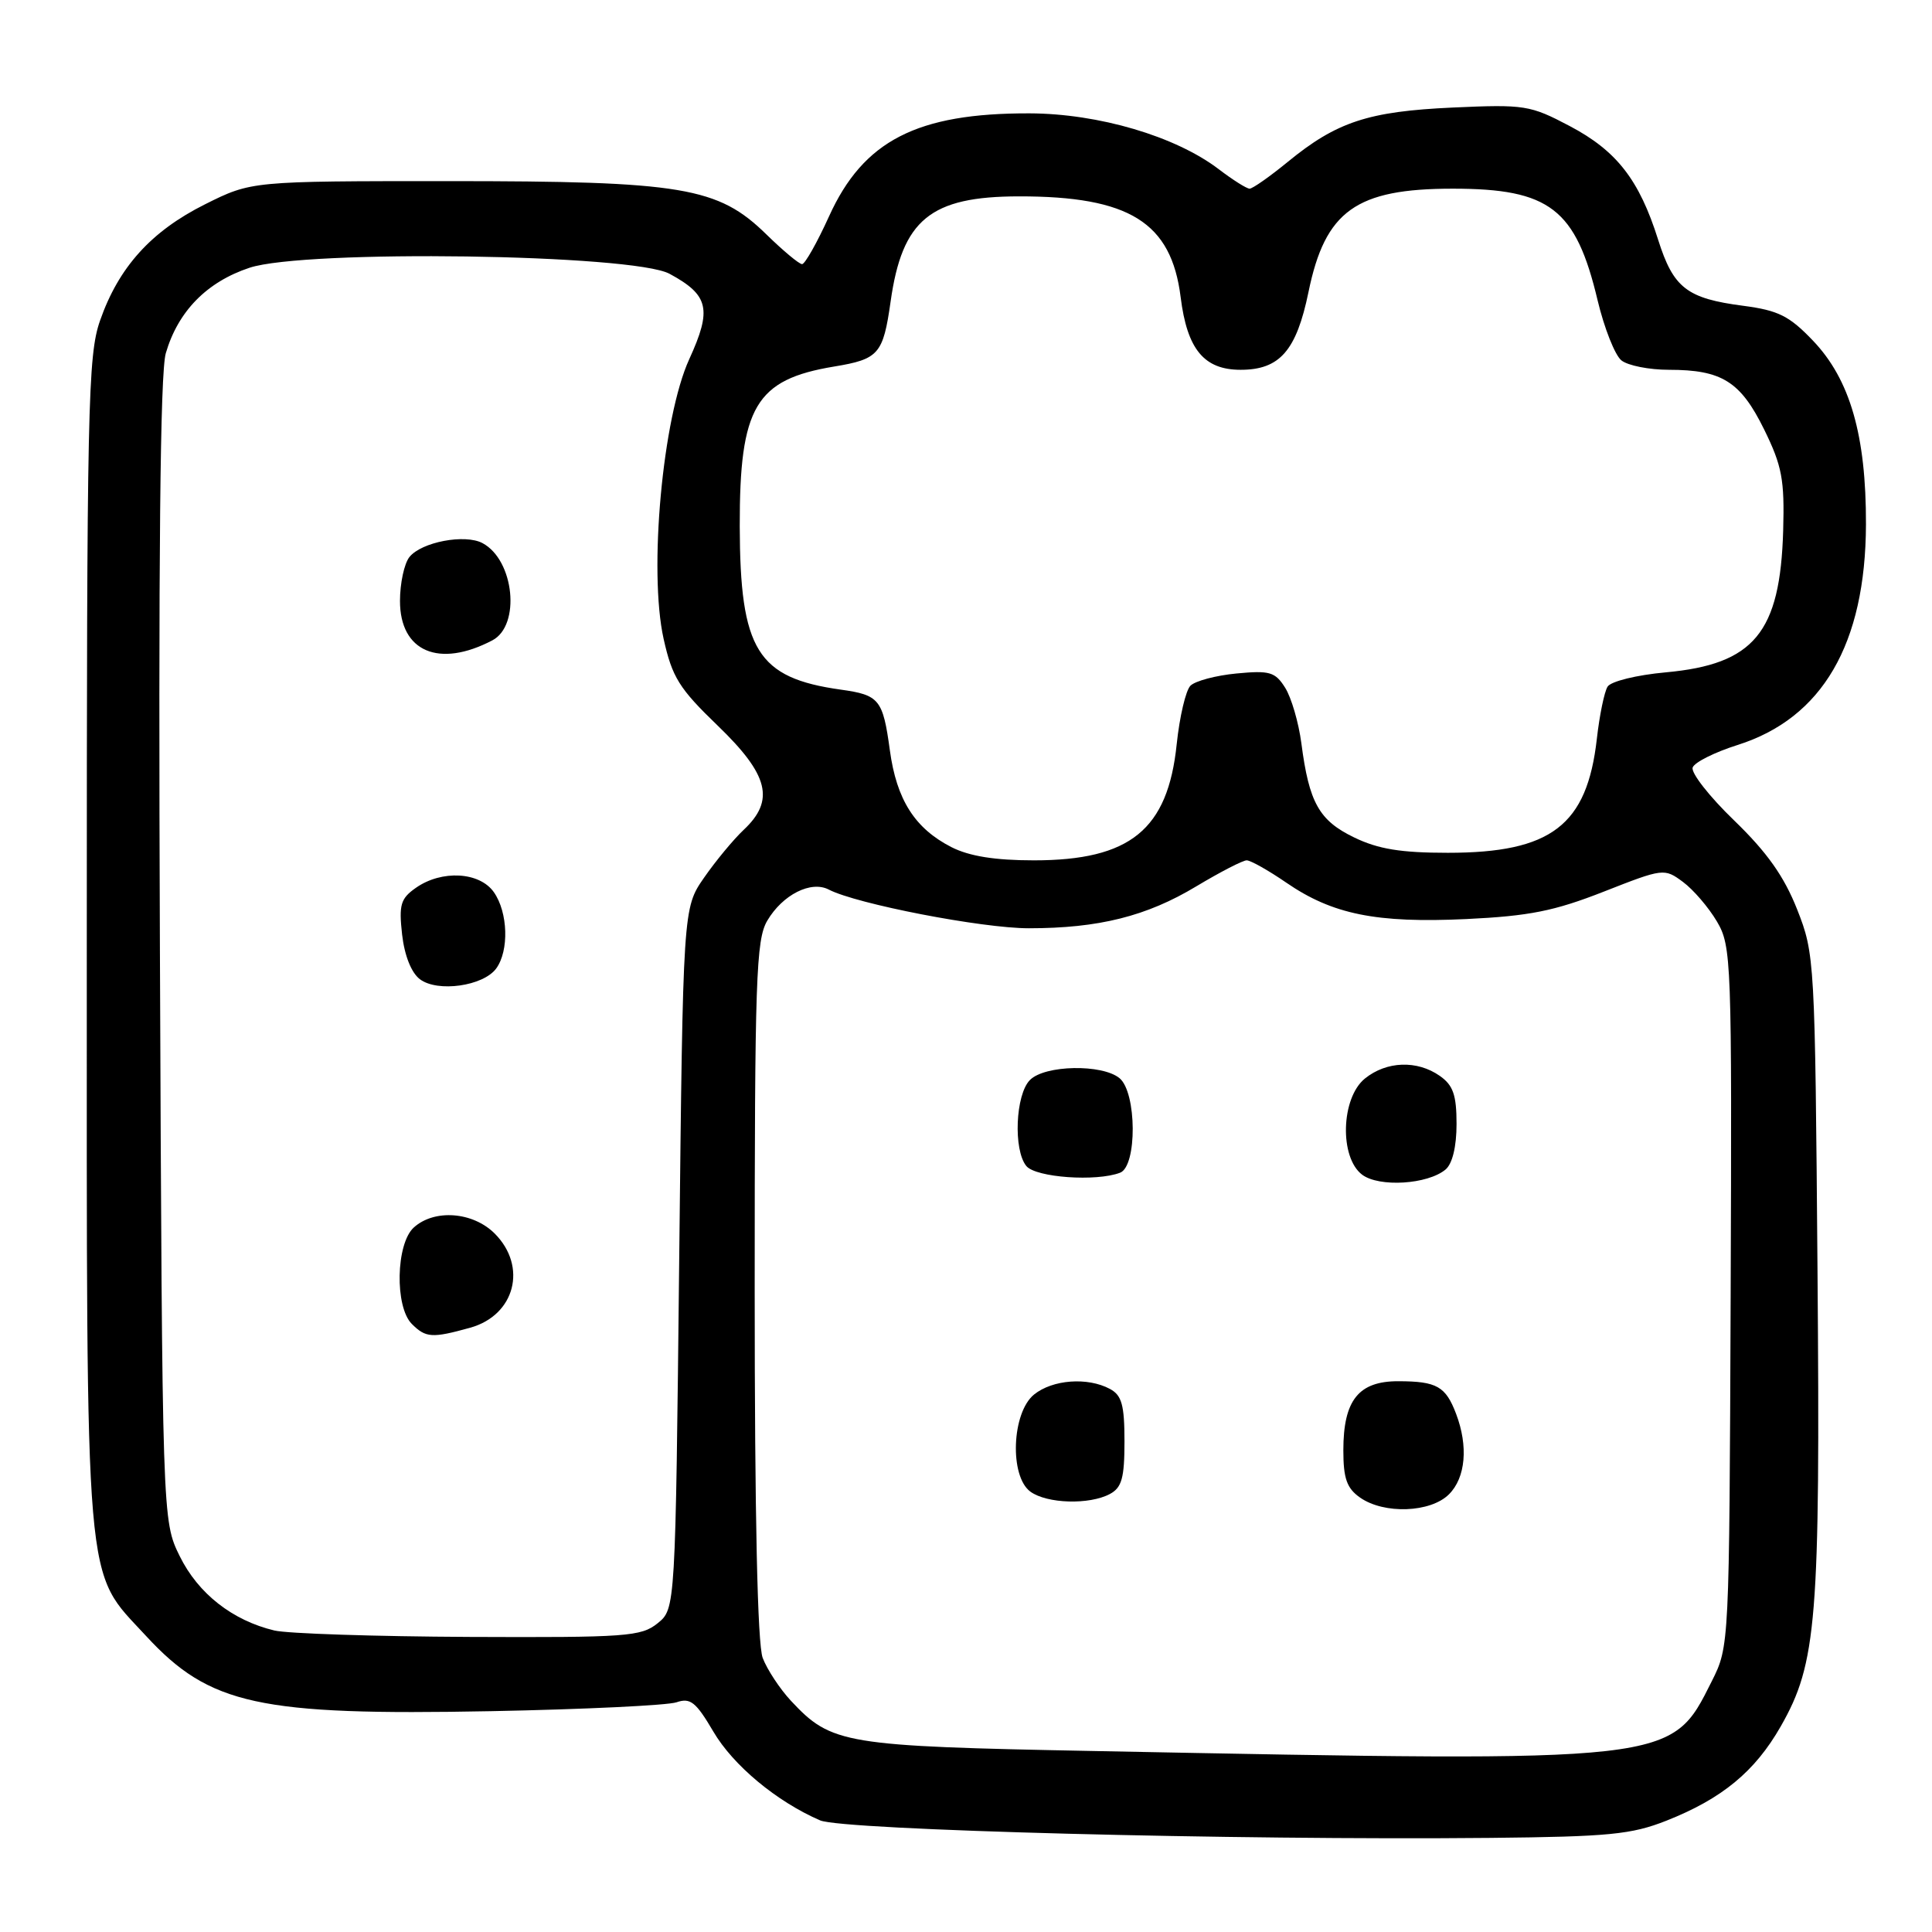 <?xml version="1.0" encoding="UTF-8" standalone="no"?>
<!DOCTYPE svg PUBLIC "-//W3C//DTD SVG 1.1//EN" "http://www.w3.org/Graphics/SVG/1.1/DTD/svg11.dtd" >
<svg xmlns="http://www.w3.org/2000/svg" xmlns:xlink="http://www.w3.org/1999/xlink" version="1.1" viewBox="0 0 256 256">
 <g >
 <path fill="currentColor"
d=" M 220.81 241.25 C 228.19 238.33 232.54 234.74 235.96 228.75 C 240.74 220.38 241.20 214.68 240.83 168.50 C 240.50 127.09 240.46 126.42 238.13 120.50 C 236.40 116.12 234.15 112.94 229.79 108.72 C 226.50 105.55 224.02 102.38 224.29 101.69 C 224.55 101.00 227.22 99.67 230.22 98.72 C 241.47 95.17 247.20 85.34 247.25 69.47 C 247.28 57.69 245.14 50.28 240.23 45.14 C 237.09 41.85 235.63 41.13 231.00 40.52 C 223.52 39.55 221.73 38.16 219.71 31.76 C 217.21 23.83 214.22 19.98 207.99 16.70 C 202.76 13.94 202.03 13.82 192.50 14.25 C 181.30 14.76 177.11 16.14 170.61 21.47 C 168.24 23.41 165.97 25.00 165.58 25.00 C 165.19 25.00 163.35 23.84 161.49 22.42 C 155.75 18.05 145.58 15.05 136.41 15.02 C 121.51 14.98 114.40 18.63 109.85 28.67 C 108.27 32.15 106.66 35.00 106.28 35.00 C 105.89 35.00 103.76 33.22 101.54 31.05 C 95.14 24.79 90.45 24.00 59.45 24.00 C 33.32 24.00 33.32 24.00 27.17 27.07 C 20.03 30.64 15.73 35.40 13.26 42.47 C 11.64 47.10 11.50 53.63 11.50 125.00 C 11.50 212.48 11.10 207.81 19.36 216.78 C 27.78 225.91 34.30 227.33 65.03 226.74 C 77.39 226.50 88.47 225.97 89.65 225.56 C 91.48 224.93 92.22 225.53 94.52 229.44 C 97.15 233.93 102.93 238.73 108.67 241.21 C 111.68 242.50 163.54 243.86 197.50 243.53 C 213.18 243.37 216.18 243.08 220.81 241.25 Z  M 145.00 232.02 C 111.79 231.38 110.18 231.11 104.81 225.37 C 103.34 223.79 101.65 221.23 101.06 219.68 C 100.37 217.84 100.00 200.93 100.00 170.84 C 100.00 129.69 100.18 124.51 101.67 121.99 C 103.70 118.55 107.46 116.65 109.81 117.87 C 113.48 119.78 130.10 123.00 136.32 123.00 C 145.59 123.00 151.94 121.41 158.54 117.43 C 161.68 115.55 164.67 114.00 165.19 114.00 C 165.71 114.00 168.07 115.33 170.43 116.95 C 176.55 121.16 182.37 122.34 194.29 121.78 C 202.64 121.38 205.95 120.72 212.50 118.15 C 220.39 115.05 220.53 115.03 223.00 116.86 C 224.38 117.88 226.40 120.24 227.50 122.10 C 229.43 125.38 229.49 127.13 229.32 171.82 C 229.14 218.12 229.14 218.14 226.82 222.77 C 221.38 233.61 222.14 233.52 145.00 232.02 Z  M 192.00 198.00 C 194.21 195.79 194.57 191.63 192.94 187.34 C 191.56 183.70 190.38 183.03 185.31 183.02 C 180.02 183.00 178.00 185.53 178.00 192.17 C 178.00 195.91 178.46 197.21 180.22 198.44 C 183.41 200.67 189.56 200.44 192.00 198.00 Z  M 147.07 197.96 C 148.64 197.12 149.00 195.84 149.00 191.00 C 149.00 186.16 148.64 184.88 147.07 184.04 C 144.11 182.45 139.47 182.80 137.02 184.78 C 134.06 187.18 133.74 195.60 136.53 197.65 C 138.73 199.25 144.34 199.42 147.07 197.96 Z  M 191.54 154.97 C 192.45 154.21 193.00 151.94 193.00 148.93 C 193.00 145.09 192.55 143.80 190.78 142.56 C 187.77 140.45 183.72 140.60 180.86 142.91 C 177.68 145.48 177.46 153.38 180.50 155.66 C 182.76 157.34 189.16 156.95 191.54 154.97 Z  M 148.42 155.39 C 150.69 154.52 150.63 144.77 148.35 142.87 C 146.05 140.97 138.46 141.11 136.48 143.10 C 134.55 145.02 134.25 152.39 136.00 154.51 C 137.27 156.03 145.27 156.60 148.42 155.39 Z  M 36.36 216.05 C 30.80 214.72 26.26 211.16 23.82 206.21 C 21.50 201.50 21.50 201.50 21.19 126.00 C 20.98 73.92 21.22 49.35 21.97 46.80 C 23.59 41.25 27.40 37.36 33.06 35.48 C 40.42 33.04 83.89 33.66 88.72 36.28 C 93.93 39.10 94.36 40.97 91.33 47.59 C 87.80 55.31 85.93 75.64 87.93 84.64 C 89.07 89.75 89.98 91.22 95.12 96.17 C 101.87 102.68 102.71 106.05 98.54 109.96 C 97.19 111.23 94.83 114.08 93.29 116.30 C 90.50 120.32 90.50 120.32 90.00 166.75 C 89.50 213.18 89.50 213.18 87.14 215.09 C 84.96 216.85 83.02 216.99 62.14 216.90 C 49.69 216.84 38.09 216.46 36.36 216.05 Z  M 62.30 175.93 C 68.24 174.28 69.92 167.83 65.55 163.45 C 62.65 160.56 57.56 160.18 54.83 162.65 C 52.46 164.80 52.29 173.15 54.57 175.43 C 56.42 177.28 57.26 177.33 62.30 175.93 Z  M 65.75 128.33 C 67.47 125.97 67.32 120.90 65.44 118.22 C 63.55 115.52 58.53 115.24 55.11 117.64 C 53.08 119.06 52.84 119.88 53.28 123.83 C 53.60 126.63 54.51 128.91 55.65 129.76 C 58.00 131.52 64.04 130.66 65.75 128.33 Z  M 65.24 84.85 C 69.02 82.87 68.15 74.22 63.94 71.97 C 61.61 70.72 55.84 71.82 54.25 73.81 C 53.56 74.68 53.00 77.30 53.00 79.63 C 53.00 86.35 58.17 88.56 65.24 84.85 Z  M 126.07 112.25 C 121.22 109.77 118.80 105.97 117.91 99.41 C 116.99 92.68 116.52 92.09 111.41 91.38 C 100.34 89.83 98.06 86.14 98.02 69.72 C 97.99 53.91 100.12 50.29 110.52 48.57 C 116.45 47.59 117.02 46.92 118.01 39.96 C 119.54 29.10 123.28 26.03 135.00 26.02 C 149.65 26.00 155.20 29.46 156.44 39.36 C 157.30 46.29 159.54 49.00 164.39 49.00 C 169.57 49.00 171.78 46.47 173.38 38.70 C 175.59 27.93 179.68 25.00 192.50 25.00 C 205.35 25.00 208.81 27.67 211.69 39.79 C 212.57 43.48 213.99 47.06 214.84 47.75 C 215.69 48.44 218.53 49.00 221.14 49.00 C 228.16 49.00 230.63 50.55 233.76 56.91 C 236.13 61.74 236.47 63.55 236.28 70.29 C 235.89 83.84 232.43 88.02 220.72 89.09 C 216.87 89.44 213.44 90.28 213.01 90.99 C 212.58 91.68 211.94 94.79 211.59 97.90 C 210.29 109.37 205.55 113.00 191.85 113.00 C 185.62 113.00 182.61 112.51 179.42 110.96 C 174.79 108.72 173.46 106.36 172.44 98.50 C 172.08 95.75 171.11 92.43 170.29 91.13 C 168.97 89.03 168.24 88.82 163.84 89.24 C 161.11 89.50 158.37 90.23 157.74 90.86 C 157.12 91.48 156.30 94.97 155.92 98.60 C 154.75 109.94 149.76 114.00 137.00 114.00 C 131.83 114.00 128.43 113.45 126.07 112.25 Z "/>
</g>
</svg>